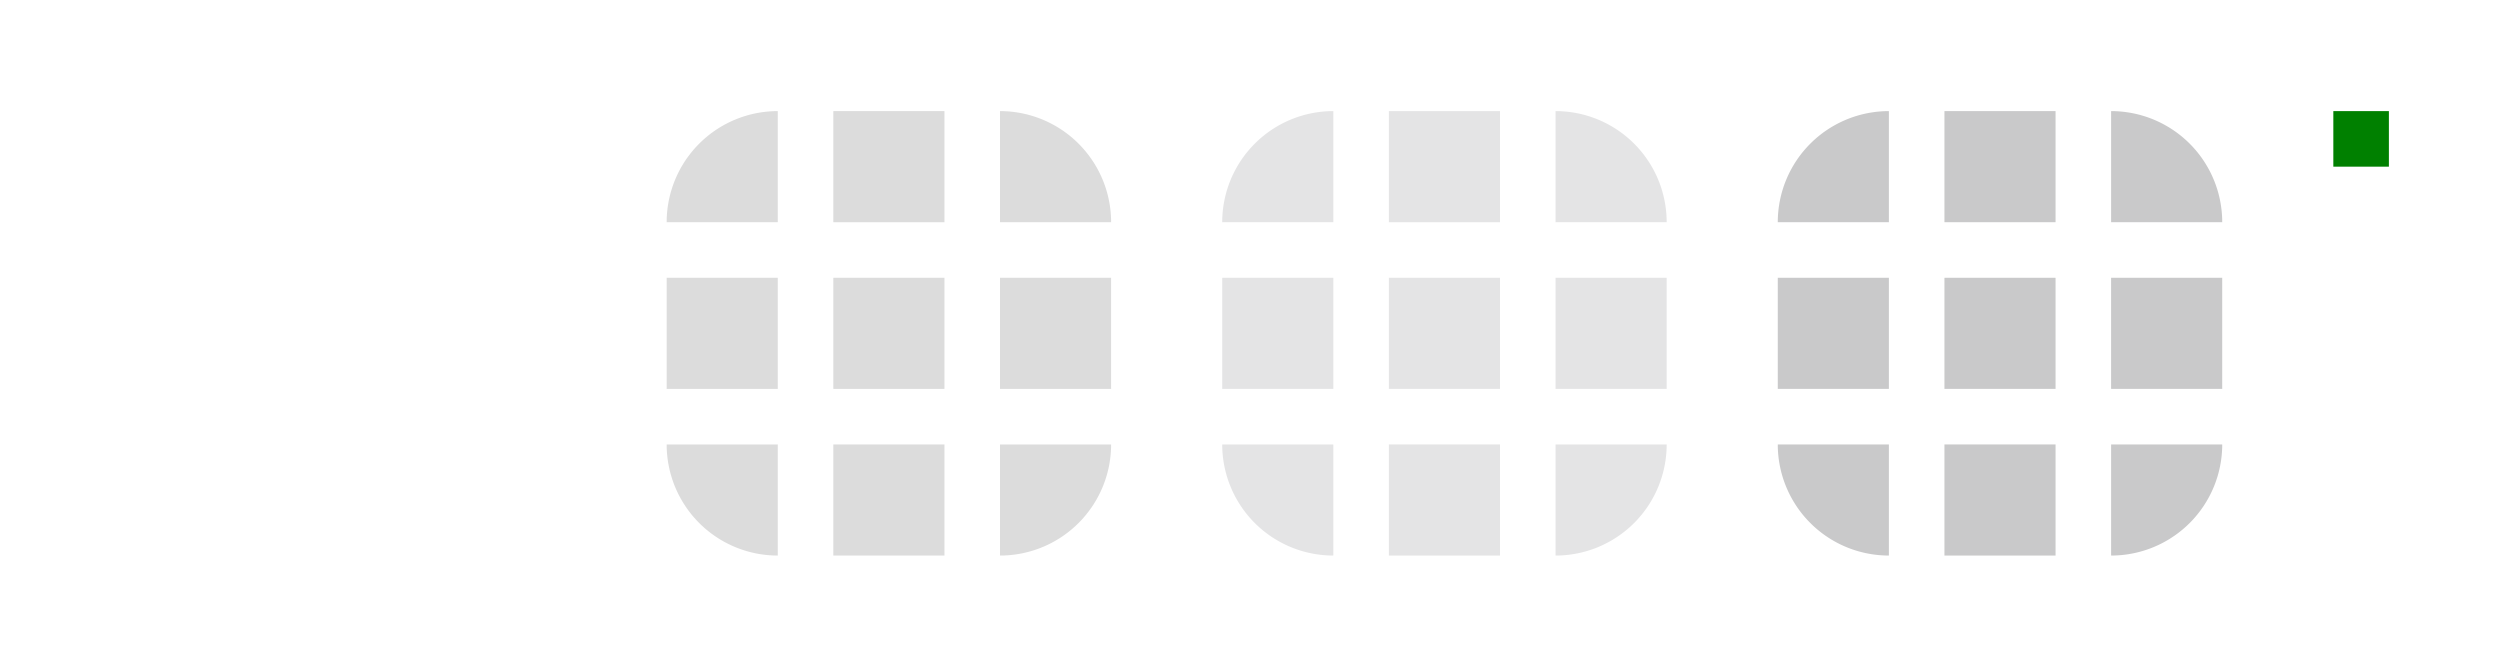 <svg xmlns="http://www.w3.org/2000/svg" width="180" height="48">
  <style id="current-color-scheme" type="text/css">
    .ColorScheme-Text{color:#202124}
  </style>
  <g id="hint-tile-center" fill="green" transform="translate(168 8)">
    <rect width="4" height="4"/>
  </g>
  <g id="normal-topleft" fill="currentColor" class="ColorScheme-Text" transform="translate(8 8)">
    <rect width="8" height="8" fill="none"/>
  </g>
  <g id="normal-topright" fill="currentColor" class="ColorScheme-Text" transform="translate(32 8)">
    <rect width="8" height="8" fill="none"/>
  </g>
  <g id="normal-bottomleft" fill="currentColor" class="ColorScheme-Text" transform="translate(8 32)">
    <rect width="8" height="8" fill="none"/>
  </g>
  <g id="normal-bottomright" fill="currentColor" class="ColorScheme-Text" transform="translate(32 32)">
    <rect width="8" height="8" fill="none"/>
  </g>
  <g id="normal-top" fill="currentColor" class="ColorScheme-Text" transform="translate(20 8)">
    <rect width="8" height="8" fill="none"/>
  </g>
  <g id="normal-bottom" fill="currentColor" class="ColorScheme-Text" transform="translate(20 32)">
    <rect width="8" height="8" fill="none"/>
  </g>
  <g id="normal-left" fill="currentColor" class="ColorScheme-Text" transform="translate(8 20)">
    <rect width="8" height="8" fill="none"/>
  </g>
  <g id="normal-right" fill="currentColor" class="ColorScheme-Text" transform="translate(32 20)">
    <rect width="8" height="8" fill="none"/>
  </g>
  <g id="normal-center" fill="currentColor" class="ColorScheme-Text" transform="translate(20 20)">
    <rect width="8" height="8" fill="none"/>
  </g>
  <g id="hover-topleft" fill="currentColor" class="ColorScheme-Text" transform="translate(48 8)">
    <rect width="8" height="8" fill="none"/>
    <path d="M8 0a8 8 0 0 0-8 8h8z" opacity=".16"/>
  </g>
  <g id="hover-topright" fill="currentColor" class="ColorScheme-Text" transform="translate(72 8)">
    <rect width="8" height="8" fill="none"/>
    <path d="M0 0v8h8a8 8 0 0 0-8-8z" opacity=".16"/>
  </g>
  <g id="hover-bottomleft" fill="currentColor" class="ColorScheme-Text" transform="translate(48 32)">
    <rect width="8" height="8" fill="none"/>
    <path d="M0 0a8 8 0 0 0 8 8V0z" opacity=".16"/>
  </g>
  <g id="hover-bottomright" fill="currentColor" class="ColorScheme-Text" transform="translate(72 32)">
    <rect width="8" height="8" fill="none"/>
    <path d="M0 0v8a8 8 0 0 0 8-8z" opacity=".16"/>
  </g>
  <g id="hover-top" fill="currentColor" class="ColorScheme-Text" transform="translate(60 8)">
    <rect width="8" height="8" fill="none"/>
    <rect width="8" height="8" opacity=".16"/>
  </g>
  <g id="hover-bottom" fill="currentColor" class="ColorScheme-Text" transform="translate(60 32)">
    <rect width="8" height="8" fill="none"/>
    <rect width="8" height="8" opacity=".16"/>
  </g>
  <g id="hover-left" fill="currentColor" class="ColorScheme-Text" transform="translate(48 20)">
    <rect width="8" height="8" fill="none"/>
    <rect width="8" height="8" opacity=".16"/>
  </g>
  <g id="hover-right" fill="currentColor" class="ColorScheme-Text" transform="translate(72 20)">
    <rect width="8" height="8" fill="none"/>
    <rect width="8" height="8" opacity=".16"/>
  </g>
  <g id="hover-center" fill="currentColor" class="ColorScheme-Text" transform="translate(60 20)">
    <rect width="8" height="8" fill="none"/>
    <rect width="8" height="8" opacity=".16"/>
  </g>
  <g id="selected-topleft" fill="currentColor" class="ColorScheme-Text" transform="translate(88 8)">
    <rect width="8" height="8" fill="none"/>
    <path d="M8 0a8 8 0 0 0-8 8h8z" opacity=".12"/>
  </g>
  <g id="selected-topright" fill="currentColor" class="ColorScheme-Text" transform="translate(112 8)">
    <rect width="8" height="8" fill="none"/>
    <path d="M0 0v8h8a8 8 0 0 0-8-8z" opacity=".12"/>
  </g>
  <g id="selected-bottomleft" fill="currentColor" class="ColorScheme-Text" transform="translate(88 32)">
    <rect width="8" height="8" fill="none"/>
    <path d="M0 0a8 8 0 0 0 8 8V0z" opacity=".12"/>
  </g>
  <g id="selected-bottomright" fill="currentColor" class="ColorScheme-Text" transform="translate(112 32)">
    <rect width="8" height="8" fill="none"/>
    <path d="M0 0v8a8 8 0 0 0 8-8z" opacity=".12"/>
  </g>
  <g id="selected-top" fill="currentColor" class="ColorScheme-Text" transform="translate(100 8)">
    <rect width="8" height="8" fill="none"/>
    <rect width="8" height="8" opacity=".12"/>
  </g>
  <g id="selected-bottom" fill="currentColor" class="ColorScheme-Text" transform="translate(100 32)">
    <rect width="8" height="8" fill="none"/>
    <rect width="8" height="8" opacity=".12"/>
  </g>
  <g id="selected-left" fill="currentColor" class="ColorScheme-Text" transform="translate(88 20)">
    <rect width="8" height="8" fill="none"/>
    <rect width="8" height="8" opacity=".12"/>
  </g>
  <g id="selected-right" fill="currentColor" class="ColorScheme-Text" transform="translate(112 20)">
    <rect width="8" height="8" fill="none"/>
    <rect width="8" height="8" opacity=".12"/>
  </g>
  <g id="selected-center" fill="currentColor" class="ColorScheme-Text" transform="translate(100 20)">
    <rect width="8" height="8" fill="none"/>
    <rect width="8" height="8" opacity=".12"/>
  </g>
  <g id="selected+hover-topleft" fill="currentColor" class="ColorScheme-Text" transform="translate(128 8)">
    <rect width="8" height="8" fill="none"/>
    <path d="M8 0a8 8 0 0 0-8 8h8z" opacity=".24"/>
  </g>
  <g id="selected+hover-topright" fill="currentColor" class="ColorScheme-Text" transform="translate(152 8)">
    <rect width="8" height="8" fill="none"/>
    <path d="M0 0v8h8a8 8 0 0 0-8-8z" opacity=".24"/>
  </g>
  <g id="selected+hover-bottomleft" fill="currentColor" class="ColorScheme-Text" transform="translate(128 32)">
    <rect width="8" height="8" fill="none"/>
    <path d="M0 0a8 8 0 0 0 8 8V0z" opacity=".24"/>
  </g>
  <g id="selected+hover-bottomright" fill="currentColor" class="ColorScheme-Text" transform="translate(152 32)">
    <rect width="8" height="8" fill="none"/>
    <path d="M0 0v8a8 8 0 0 0 8-8z" opacity=".24"/>
  </g>
  <g id="selected+hover-top" fill="currentColor" class="ColorScheme-Text" transform="translate(140 8)">
    <rect width="8" height="8" fill="none"/>
    <rect width="8" height="8" opacity=".24"/>
  </g>
  <g id="selected+hover-bottom" fill="currentColor" class="ColorScheme-Text" transform="translate(140 32)">
    <rect width="8" height="8" fill="none"/>
    <rect width="8" height="8" opacity=".24"/>
  </g>
  <g id="selected+hover-left" fill="currentColor" class="ColorScheme-Text" transform="translate(128 20)">
    <rect width="8" height="8" fill="none"/>
    <rect width="8" height="8" opacity=".24"/>
  </g>
  <g id="selected+hover-right" fill="currentColor" class="ColorScheme-Text" transform="translate(152 20)">
    <rect width="8" height="8" fill="none"/>
    <rect width="8" height="8" opacity=".24"/>
  </g>
  <g id="selected+hover-center" fill="currentColor" class="ColorScheme-Text" transform="translate(140 20)">
    <rect width="8" height="8" fill="none"/>
    <rect width="8" height="8" opacity=".24"/>
  </g>
</svg>
